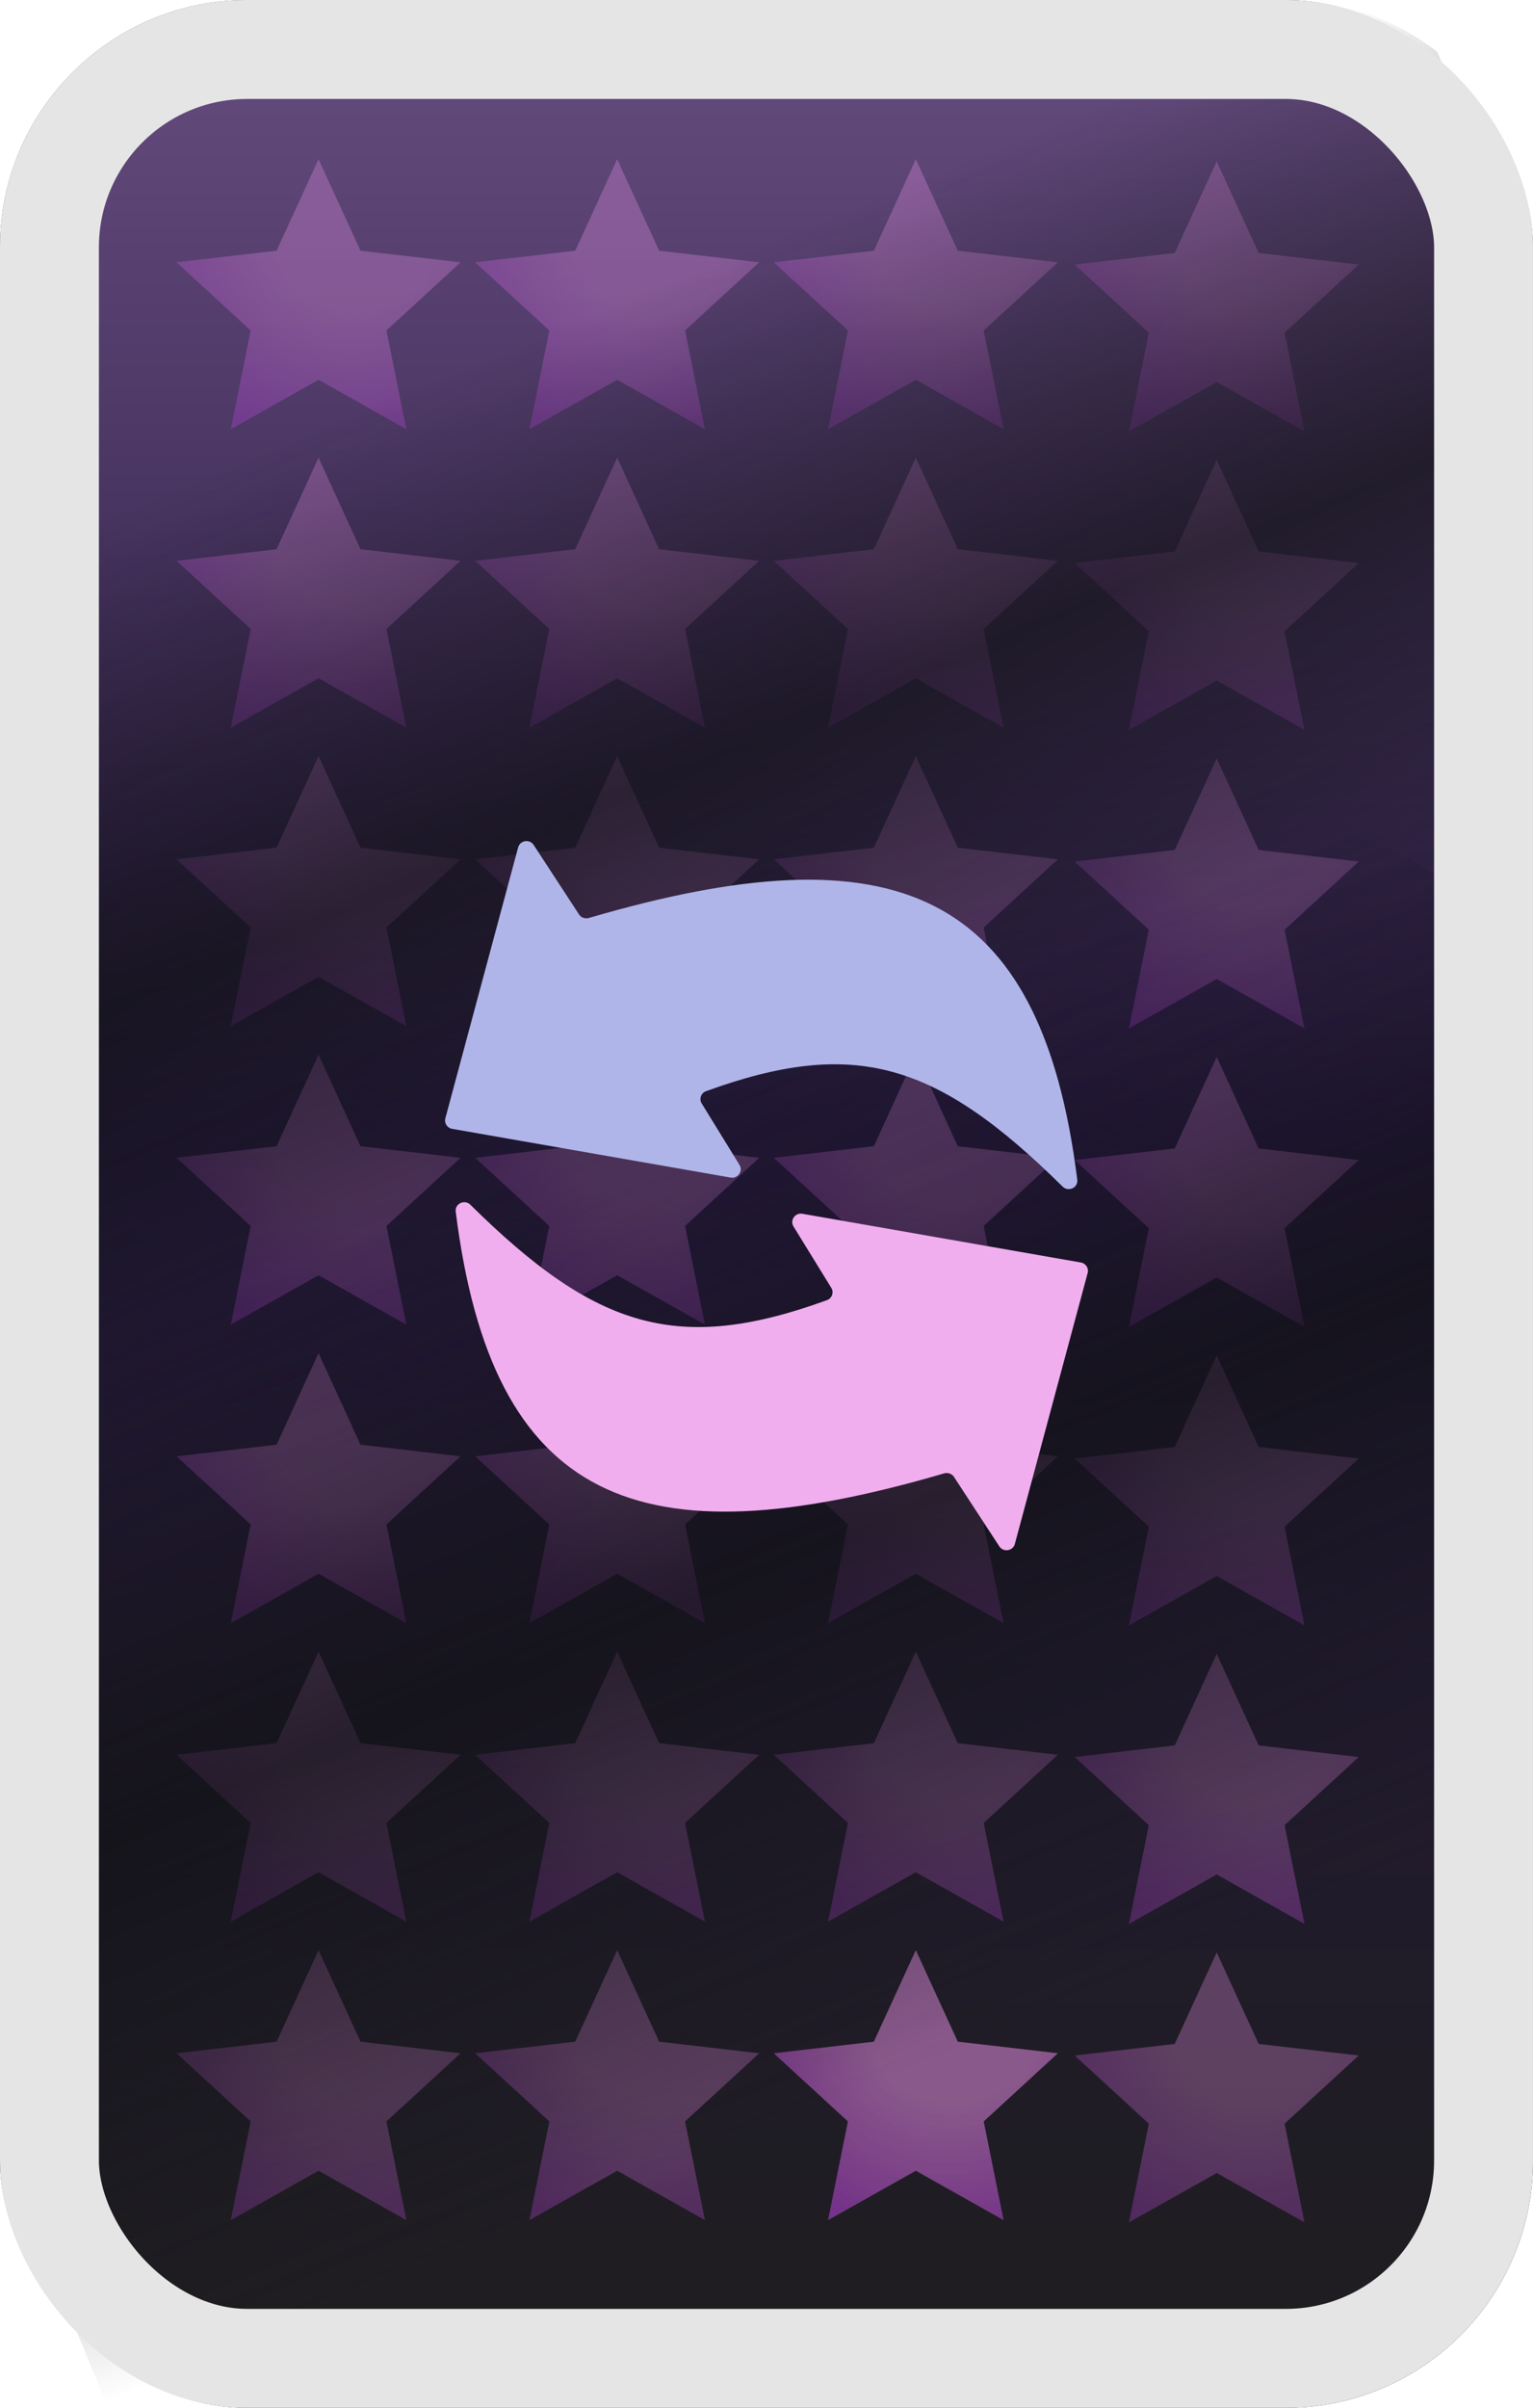 <svg width="93" height="146" viewBox="0 0 93 146" fill="none" xmlns="http://www.w3.org/2000/svg">
<rect width="93" height="146" rx="15" fill="url(#paint0_linear_217_2425)"/>
<path d="M73.812 118.384L76.357 123.934L82.427 124.637L77.93 128.77L79.136 134.755L73.812 131.759L68.487 134.755L69.694 128.77L65.197 124.637L71.266 123.934L73.812 118.384Z" fill="url(#paint1_diamond_217_2425)"/>
<path d="M55.558 118.248L58.103 123.798L64.174 124.501L59.676 128.634L60.883 134.619L55.558 131.623L50.234 134.619L51.44 128.634L46.943 124.501L53.013 123.798L55.558 118.248Z" fill="url(#paint2_diamond_217_2425)"/>
<path d="M55.558 118.248L58.103 123.798L64.174 124.501L59.676 128.634L60.883 134.619L55.558 131.623L50.234 134.619L51.44 128.634L46.943 124.501L53.013 123.798L55.558 118.248Z" fill="url(#paint3_diamond_217_2425)"/>
<path d="M37.441 118.248L39.987 123.798L46.057 124.501L41.559 128.634L42.766 134.619L37.441 131.623L32.117 134.619L33.324 128.634L28.826 124.501L34.896 123.798L37.441 118.248Z" fill="url(#paint4_diamond_217_2425)"/>
<path d="M19.325 118.248L21.87 123.798L27.94 124.501L23.443 128.634L24.649 134.619L19.325 131.623L14 134.619L15.207 128.634L10.71 124.501L16.779 123.798L19.325 118.248Z" fill="url(#paint5_diamond_217_2425)"/>
<path d="M73.812 100.285L76.357 105.835L82.427 106.538L77.93 110.671L79.136 116.656L73.812 113.66L68.487 116.656L69.694 110.671L65.197 106.538L71.266 105.835L73.812 100.285Z" fill="url(#paint6_diamond_217_2425)"/>
<path d="M55.558 100.149L58.103 105.699L64.174 106.402L59.676 110.535L60.883 116.52L55.558 113.524L50.234 116.52L51.44 110.535L46.943 106.402L53.013 105.699L55.558 100.149Z" fill="url(#paint7_diamond_217_2425)"/>
<path d="M37.441 100.149L39.987 105.699L46.057 106.402L41.559 110.535L42.766 116.52L37.441 113.524L32.117 116.52L33.324 110.535L28.826 106.402L34.896 105.699L37.441 100.149Z" fill="url(#paint8_diamond_217_2425)"/>
<path d="M19.325 100.149L21.87 105.699L27.94 106.402L23.443 110.535L24.649 116.52L19.325 113.524L14 116.52L15.207 110.535L10.71 106.402L16.779 105.699L19.325 100.149Z" fill="url(#paint9_diamond_217_2425)"/>
<path d="M73.812 82.186L76.357 87.736L82.427 88.439L77.93 92.572L79.136 98.557L73.812 95.561L68.487 98.557L69.694 92.572L65.197 88.439L71.266 87.736L73.812 82.186Z" fill="url(#paint10_diamond_217_2425)"/>
<path d="M55.558 82.05L58.103 87.6L64.174 88.303L59.676 92.436L60.883 98.42L55.558 95.425L50.234 98.42L51.44 92.436L46.943 88.303L53.013 87.6L55.558 82.05Z" fill="url(#paint11_diamond_217_2425)"/>
<path d="M37.441 82.05L39.987 87.6L46.057 88.303L41.559 92.436L42.766 98.42L37.441 95.425L32.117 98.42L33.324 92.436L28.826 88.303L34.896 87.6L37.441 82.05Z" fill="url(#paint12_diamond_217_2425)"/>
<path d="M19.325 82.05L21.87 87.6L27.94 88.303L23.443 92.436L24.649 98.42L19.325 95.425L14 98.42L15.207 92.436L10.71 88.303L16.779 87.6L19.325 82.05Z" fill="url(#paint13_diamond_217_2425)"/>
<path d="M73.812 64.087L76.357 69.637L82.427 70.34L77.93 74.473L79.136 80.457L73.812 77.462L68.487 80.457L69.694 74.473L65.197 70.34L71.266 69.637L73.812 64.087Z" fill="url(#paint14_diamond_217_2425)"/>
<path d="M55.558 63.95L58.103 69.501L64.174 70.204L59.676 74.337L60.883 80.321L55.558 77.326L50.234 80.321L51.44 74.337L46.943 70.204L53.013 69.501L55.558 63.95Z" fill="url(#paint15_diamond_217_2425)"/>
<path d="M37.441 63.95L39.987 69.501L46.057 70.204L41.559 74.337L42.766 80.321L37.441 77.326L32.117 80.321L33.324 74.337L28.826 70.204L34.896 69.501L37.441 63.95Z" fill="url(#paint16_diamond_217_2425)"/>
<path d="M19.325 63.95L21.87 69.501L27.94 70.204L23.443 74.337L24.649 80.321L19.325 77.326L14 80.321L15.207 74.337L10.71 70.204L16.779 69.501L19.325 63.95Z" fill="url(#paint17_diamond_217_2425)"/>
<path d="M73.812 45.987L76.357 51.537L82.427 52.24L77.93 56.374L79.136 62.358L73.812 59.363L68.487 62.358L69.694 56.374L65.197 52.24L71.266 51.537L73.812 45.987Z" fill="url(#paint18_diamond_217_2425)"/>
<path d="M55.558 45.851L58.103 51.401L64.174 52.104L59.676 56.238L60.883 62.222L55.558 59.227L50.234 62.222L51.44 56.238L46.943 52.104L53.013 51.401L55.558 45.851Z" fill="url(#paint19_diamond_217_2425)"/>
<path d="M37.441 45.851L39.987 51.401L46.057 52.104L41.559 56.238L42.766 62.222L37.441 59.227L32.117 62.222L33.324 56.238L28.826 52.104L34.896 51.401L37.441 45.851Z" fill="url(#paint20_diamond_217_2425)"/>
<path d="M19.325 45.851L21.87 51.401L27.94 52.104L23.443 56.238L24.649 62.222L19.325 59.227L14 62.222L15.207 56.238L10.71 52.104L16.779 51.401L19.325 45.851Z" fill="url(#paint21_diamond_217_2425)"/>
<path d="M73.812 27.888L76.357 33.438L82.427 34.141L77.93 38.275L79.136 44.259L73.812 41.264L68.487 44.259L69.694 38.275L65.197 34.141L71.266 33.438L73.812 27.888Z" fill="url(#paint22_diamond_217_2425)"/>
<path d="M55.558 27.752L58.103 33.302L64.174 34.005L59.676 38.138L60.883 44.123L55.558 41.127L50.234 44.123L51.44 38.138L46.943 34.005L53.013 33.302L55.558 27.752Z" fill="url(#paint23_diamond_217_2425)"/>
<path d="M37.441 27.752L39.987 33.302L46.057 34.005L41.559 38.138L42.766 44.123L37.441 41.127L32.117 44.123L33.324 38.138L28.826 34.005L34.896 33.302L37.441 27.752Z" fill="url(#paint24_diamond_217_2425)"/>
<path d="M19.325 27.752L21.87 33.302L27.94 34.005L23.443 38.138L24.649 44.123L19.325 41.127L14 44.123L15.207 38.138L10.71 34.005L16.779 33.302L19.325 27.752Z" fill="url(#paint25_diamond_217_2425)"/>
<path d="M73.812 9.789L76.357 15.339L82.427 16.042L77.93 20.175L79.136 26.16L73.812 23.164L68.487 26.16L69.694 20.175L65.197 16.042L71.266 15.339L73.812 9.789Z" fill="url(#paint26_diamond_217_2425)"/>
<path d="M55.558 9.653L58.103 15.203L64.174 15.906L59.676 20.039L60.883 26.024L55.558 23.028L50.234 26.024L51.44 20.039L46.943 15.906L53.013 15.203L55.558 9.653Z" fill="url(#paint27_diamond_217_2425)"/>
<path d="M37.441 9.653L39.987 15.203L46.057 15.906L41.559 20.039L42.766 26.024L37.441 23.028L32.117 26.024L33.324 20.039L28.826 15.906L34.896 15.203L37.441 9.653Z" fill="url(#paint28_diamond_217_2425)"/>
<path d="M19.325 9.653L21.87 15.203L27.94 15.906L23.443 20.039L24.649 26.024L19.325 23.028L14 26.024L15.207 20.039L10.71 15.906L16.779 15.203L19.325 9.653Z" fill="url(#paint29_diamond_217_2425)"/>
<path fill-rule="evenodd" clip-rule="evenodd" d="M93 59.864L6.418 95.629L0 80.122V33.648L80.819 0.264C83.188 0.715 85.36 1.723 87.193 3.146L93 17.177V59.864Z" fill="url(#paint30_linear_217_2425)"/>
<path fill-rule="evenodd" clip-rule="evenodd" d="M93 110.215L6.539 145.929L0 130.13V83.999L81.265 50.431C84.522 51.154 87.381 52.936 89.461 55.397L92.949 63.823C92.983 64.236 93 64.653 93 65.074V110.215Z" fill="url(#paint31_linear_217_2425)"/>
<rect x="3" y="3" width="87" height="140" rx="12" stroke="#E5E5E5" stroke-width="6"/>
<path d="M35.722 55.662C54.272 50.234 63.138 53.86 65.353 71.534C65.413 72.017 64.813 72.294 64.463 71.949C56.832 64.407 51.837 62.891 42.831 66.165C42.527 66.276 42.399 66.635 42.568 66.908L44.861 70.632C45.093 71.009 44.765 71.481 44.324 71.403L27.43 68.448C27.13 68.396 26.939 68.102 27.017 67.811L31.433 51.382C31.549 50.951 32.13 50.861 32.376 51.236L35.128 55.449C35.253 55.642 35.499 55.727 35.722 55.662Z" fill="#B0B5E9"/>
<path d="M57.278 89.338C38.728 94.766 29.862 91.14 27.647 73.466C27.587 72.983 28.187 72.706 28.537 73.051C36.168 80.593 41.163 82.109 50.169 78.835C50.473 78.724 50.601 78.365 50.432 78.092L48.139 74.368C47.907 73.991 48.235 73.519 48.676 73.597L65.57 76.552C65.87 76.604 66.061 76.898 65.983 77.189L61.566 93.618C61.45 94.049 60.87 94.139 60.624 93.764L57.872 89.551C57.747 89.358 57.501 89.273 57.278 89.338Z" fill="#F1AEEE"/>
<defs>
<linearGradient id="paint0_linear_217_2425" x1="46.5" y1="0" x2="46.5" y2="146" gradientUnits="userSpaceOnUse">
<stop stop-color="#674D80"/>
<stop offset="0.469" stop-color="#24173C"/>
<stop offset="1" stop-color="#1E1E1E"/>
</linearGradient>
<radialGradient id="paint1_diamond_217_2425" cx="0" cy="0" r="1" gradientUnits="userSpaceOnUse" gradientTransform="translate(76.201 122.235) rotate(134.599) scale(14.602 14.151)">
<stop offset="0.359" stop-color="#F699F0" stop-opacity="0.29"/>
<stop offset="0.943" stop-color="#CB48EF" stop-opacity="0.29"/>
</radialGradient>
<radialGradient id="paint2_diamond_217_2425" cx="0" cy="0" r="1" gradientUnits="userSpaceOnUse" gradientTransform="translate(57.947 122.099) rotate(134.599) scale(14.602 14.151)">
<stop offset="0.359" stop-color="#F699F0" stop-opacity="0.29"/>
<stop offset="0.943" stop-color="#CB48EF" stop-opacity="0.29"/>
</radialGradient>
<radialGradient id="paint3_diamond_217_2425" cx="0" cy="0" r="1" gradientUnits="userSpaceOnUse" gradientTransform="translate(57.947 122.099) rotate(134.599) scale(14.602 14.151)">
<stop offset="0.359" stop-color="#F699F0" stop-opacity="0.29"/>
<stop offset="0.943" stop-color="#CB48EF" stop-opacity="0.29"/>
</radialGradient>
<radialGradient id="paint4_diamond_217_2425" cx="0" cy="0" r="1" gradientUnits="userSpaceOnUse" gradientTransform="translate(39.831 122.099) rotate(134.599) scale(14.602 14.151)">
<stop offset="0.359" stop-color="#F699F0" stop-opacity="0.29"/>
<stop offset="0.943" stop-color="#CB48EF" stop-opacity="0.29"/>
</radialGradient>
<radialGradient id="paint5_diamond_217_2425" cx="0" cy="0" r="1" gradientUnits="userSpaceOnUse" gradientTransform="translate(21.714 122.099) rotate(134.599) scale(14.602 14.151)">
<stop offset="0.359" stop-color="#F699F0" stop-opacity="0.29"/>
<stop offset="0.943" stop-color="#CB48EF" stop-opacity="0.29"/>
</radialGradient>
<radialGradient id="paint6_diamond_217_2425" cx="0" cy="0" r="1" gradientUnits="userSpaceOnUse" gradientTransform="translate(76.201 104.136) rotate(134.599) scale(14.602 14.151)">
<stop offset="0.359" stop-color="#F699F0" stop-opacity="0.29"/>
<stop offset="0.943" stop-color="#CB48EF" stop-opacity="0.29"/>
</radialGradient>
<radialGradient id="paint7_diamond_217_2425" cx="0" cy="0" r="1" gradientUnits="userSpaceOnUse" gradientTransform="translate(57.947 104) rotate(134.599) scale(14.602 14.151)">
<stop offset="0.359" stop-color="#F699F0" stop-opacity="0.29"/>
<stop offset="0.943" stop-color="#CB48EF" stop-opacity="0.29"/>
</radialGradient>
<radialGradient id="paint8_diamond_217_2425" cx="0" cy="0" r="1" gradientUnits="userSpaceOnUse" gradientTransform="translate(39.831 104) rotate(134.599) scale(14.602 14.151)">
<stop offset="0.359" stop-color="#F699F0" stop-opacity="0.29"/>
<stop offset="0.943" stop-color="#CB48EF" stop-opacity="0.29"/>
</radialGradient>
<radialGradient id="paint9_diamond_217_2425" cx="0" cy="0" r="1" gradientUnits="userSpaceOnUse" gradientTransform="translate(21.714 104) rotate(134.599) scale(14.602 14.151)">
<stop offset="0.359" stop-color="#F699F0" stop-opacity="0.29"/>
<stop offset="0.943" stop-color="#CB48EF" stop-opacity="0.29"/>
</radialGradient>
<radialGradient id="paint10_diamond_217_2425" cx="0" cy="0" r="1" gradientUnits="userSpaceOnUse" gradientTransform="translate(76.201 86.037) rotate(134.599) scale(14.602 14.151)">
<stop offset="0.359" stop-color="#F699F0" stop-opacity="0.29"/>
<stop offset="0.943" stop-color="#CB48EF" stop-opacity="0.29"/>
</radialGradient>
<radialGradient id="paint11_diamond_217_2425" cx="0" cy="0" r="1" gradientUnits="userSpaceOnUse" gradientTransform="translate(57.947 85.9) rotate(134.599) scale(14.602 14.151)">
<stop offset="0.359" stop-color="#F699F0" stop-opacity="0.29"/>
<stop offset="0.943" stop-color="#CB48EF" stop-opacity="0.29"/>
</radialGradient>
<radialGradient id="paint12_diamond_217_2425" cx="0" cy="0" r="1" gradientUnits="userSpaceOnUse" gradientTransform="translate(39.831 85.9) rotate(134.599) scale(14.602 14.151)">
<stop offset="0.359" stop-color="#F699F0" stop-opacity="0.29"/>
<stop offset="0.943" stop-color="#CB48EF" stop-opacity="0.29"/>
</radialGradient>
<radialGradient id="paint13_diamond_217_2425" cx="0" cy="0" r="1" gradientUnits="userSpaceOnUse" gradientTransform="translate(21.714 85.9) rotate(134.599) scale(14.602 14.151)">
<stop offset="0.359" stop-color="#F699F0" stop-opacity="0.29"/>
<stop offset="0.943" stop-color="#CB48EF" stop-opacity="0.29"/>
</radialGradient>
<radialGradient id="paint14_diamond_217_2425" cx="0" cy="0" r="1" gradientUnits="userSpaceOnUse" gradientTransform="translate(76.201 67.938) rotate(134.599) scale(14.602 14.151)">
<stop offset="0.359" stop-color="#F699F0" stop-opacity="0.29"/>
<stop offset="0.943" stop-color="#CB48EF" stop-opacity="0.29"/>
</radialGradient>
<radialGradient id="paint15_diamond_217_2425" cx="0" cy="0" r="1" gradientUnits="userSpaceOnUse" gradientTransform="translate(57.947 67.801) rotate(134.599) scale(14.602 14.151)">
<stop offset="0.359" stop-color="#F699F0" stop-opacity="0.29"/>
<stop offset="0.943" stop-color="#CB48EF" stop-opacity="0.29"/>
</radialGradient>
<radialGradient id="paint16_diamond_217_2425" cx="0" cy="0" r="1" gradientUnits="userSpaceOnUse" gradientTransform="translate(39.831 67.801) rotate(134.599) scale(14.602 14.151)">
<stop offset="0.359" stop-color="#F699F0" stop-opacity="0.29"/>
<stop offset="0.943" stop-color="#CB48EF" stop-opacity="0.29"/>
</radialGradient>
<radialGradient id="paint17_diamond_217_2425" cx="0" cy="0" r="1" gradientUnits="userSpaceOnUse" gradientTransform="translate(21.714 67.801) rotate(134.599) scale(14.602 14.151)">
<stop offset="0.359" stop-color="#F699F0" stop-opacity="0.29"/>
<stop offset="0.943" stop-color="#CB48EF" stop-opacity="0.29"/>
</radialGradient>
<radialGradient id="paint18_diamond_217_2425" cx="0" cy="0" r="1" gradientUnits="userSpaceOnUse" gradientTransform="translate(76.201 49.838) rotate(134.599) scale(14.602 14.151)">
<stop offset="0.359" stop-color="#F699F0" stop-opacity="0.29"/>
<stop offset="0.943" stop-color="#CB48EF" stop-opacity="0.29"/>
</radialGradient>
<radialGradient id="paint19_diamond_217_2425" cx="0" cy="0" r="1" gradientUnits="userSpaceOnUse" gradientTransform="translate(57.947 49.702) rotate(134.599) scale(14.602 14.151)">
<stop offset="0.359" stop-color="#F699F0" stop-opacity="0.29"/>
<stop offset="0.943" stop-color="#CB48EF" stop-opacity="0.29"/>
</radialGradient>
<radialGradient id="paint20_diamond_217_2425" cx="0" cy="0" r="1" gradientUnits="userSpaceOnUse" gradientTransform="translate(39.831 49.702) rotate(134.599) scale(14.602 14.151)">
<stop offset="0.359" stop-color="#F699F0" stop-opacity="0.29"/>
<stop offset="0.943" stop-color="#CB48EF" stop-opacity="0.29"/>
</radialGradient>
<radialGradient id="paint21_diamond_217_2425" cx="0" cy="0" r="1" gradientUnits="userSpaceOnUse" gradientTransform="translate(21.714 49.702) rotate(134.599) scale(14.602 14.151)">
<stop offset="0.359" stop-color="#F699F0" stop-opacity="0.29"/>
<stop offset="0.943" stop-color="#CB48EF" stop-opacity="0.29"/>
</radialGradient>
<radialGradient id="paint22_diamond_217_2425" cx="0" cy="0" r="1" gradientUnits="userSpaceOnUse" gradientTransform="translate(76.201 31.739) rotate(134.599) scale(14.602 14.151)">
<stop offset="0.359" stop-color="#F699F0" stop-opacity="0.29"/>
<stop offset="0.943" stop-color="#CB48EF" stop-opacity="0.29"/>
</radialGradient>
<radialGradient id="paint23_diamond_217_2425" cx="0" cy="0" r="1" gradientUnits="userSpaceOnUse" gradientTransform="translate(57.947 31.603) rotate(134.599) scale(14.602 14.151)">
<stop offset="0.359" stop-color="#F699F0" stop-opacity="0.29"/>
<stop offset="0.943" stop-color="#CB48EF" stop-opacity="0.29"/>
</radialGradient>
<radialGradient id="paint24_diamond_217_2425" cx="0" cy="0" r="1" gradientUnits="userSpaceOnUse" gradientTransform="translate(39.831 31.603) rotate(134.599) scale(14.602 14.151)">
<stop offset="0.359" stop-color="#F699F0" stop-opacity="0.29"/>
<stop offset="0.943" stop-color="#CB48EF" stop-opacity="0.29"/>
</radialGradient>
<radialGradient id="paint25_diamond_217_2425" cx="0" cy="0" r="1" gradientUnits="userSpaceOnUse" gradientTransform="translate(21.714 31.603) rotate(134.599) scale(14.602 14.151)">
<stop offset="0.359" stop-color="#F699F0" stop-opacity="0.29"/>
<stop offset="0.943" stop-color="#CB48EF" stop-opacity="0.29"/>
</radialGradient>
<radialGradient id="paint26_diamond_217_2425" cx="0" cy="0" r="1" gradientUnits="userSpaceOnUse" gradientTransform="translate(76.201 13.64) rotate(134.599) scale(14.602 14.151)">
<stop offset="0.359" stop-color="#F699F0" stop-opacity="0.29"/>
<stop offset="0.943" stop-color="#CB48EF" stop-opacity="0.29"/>
</radialGradient>
<radialGradient id="paint27_diamond_217_2425" cx="0" cy="0" r="1" gradientUnits="userSpaceOnUse" gradientTransform="translate(57.947 13.504) rotate(134.599) scale(14.602 14.151)">
<stop offset="0.359" stop-color="#F699F0" stop-opacity="0.29"/>
<stop offset="0.943" stop-color="#CB48EF" stop-opacity="0.29"/>
</radialGradient>
<radialGradient id="paint28_diamond_217_2425" cx="0" cy="0" r="1" gradientUnits="userSpaceOnUse" gradientTransform="translate(39.831 13.504) rotate(134.599) scale(14.602 14.151)">
<stop offset="0.359" stop-color="#F699F0" stop-opacity="0.29"/>
<stop offset="0.943" stop-color="#CB48EF" stop-opacity="0.29"/>
</radialGradient>
<radialGradient id="paint29_diamond_217_2425" cx="0" cy="0" r="1" gradientUnits="userSpaceOnUse" gradientTransform="translate(21.714 13.504) rotate(134.599) scale(14.602 14.151)">
<stop offset="0.359" stop-color="#F699F0" stop-opacity="0.29"/>
<stop offset="0.943" stop-color="#CB48EF" stop-opacity="0.29"/>
</radialGradient>
<linearGradient id="paint30_linear_217_2425" x1="34.409" y1="19.646" x2="57.107" y2="74.748" gradientUnits="userSpaceOnUse">
<stop stop-color="#0E0F11" stop-opacity="0"/>
<stop offset="0.464" stop-color="#101114" stop-opacity="0.7"/>
<stop offset="1" stop-color="#16171B" stop-opacity="0"/>
</linearGradient>
<linearGradient id="paint31_linear_217_2425" x1="34.409" y1="69.793" x2="57.07" y2="124.859" gradientUnits="userSpaceOnUse">
<stop stop-color="#0E0F11" stop-opacity="0"/>
<stop offset="0.469" stop-color="#101114" stop-opacity="0.7"/>
<stop offset="1" stop-color="#16171B" stop-opacity="0"/>
</linearGradient>
</defs>
</svg>
